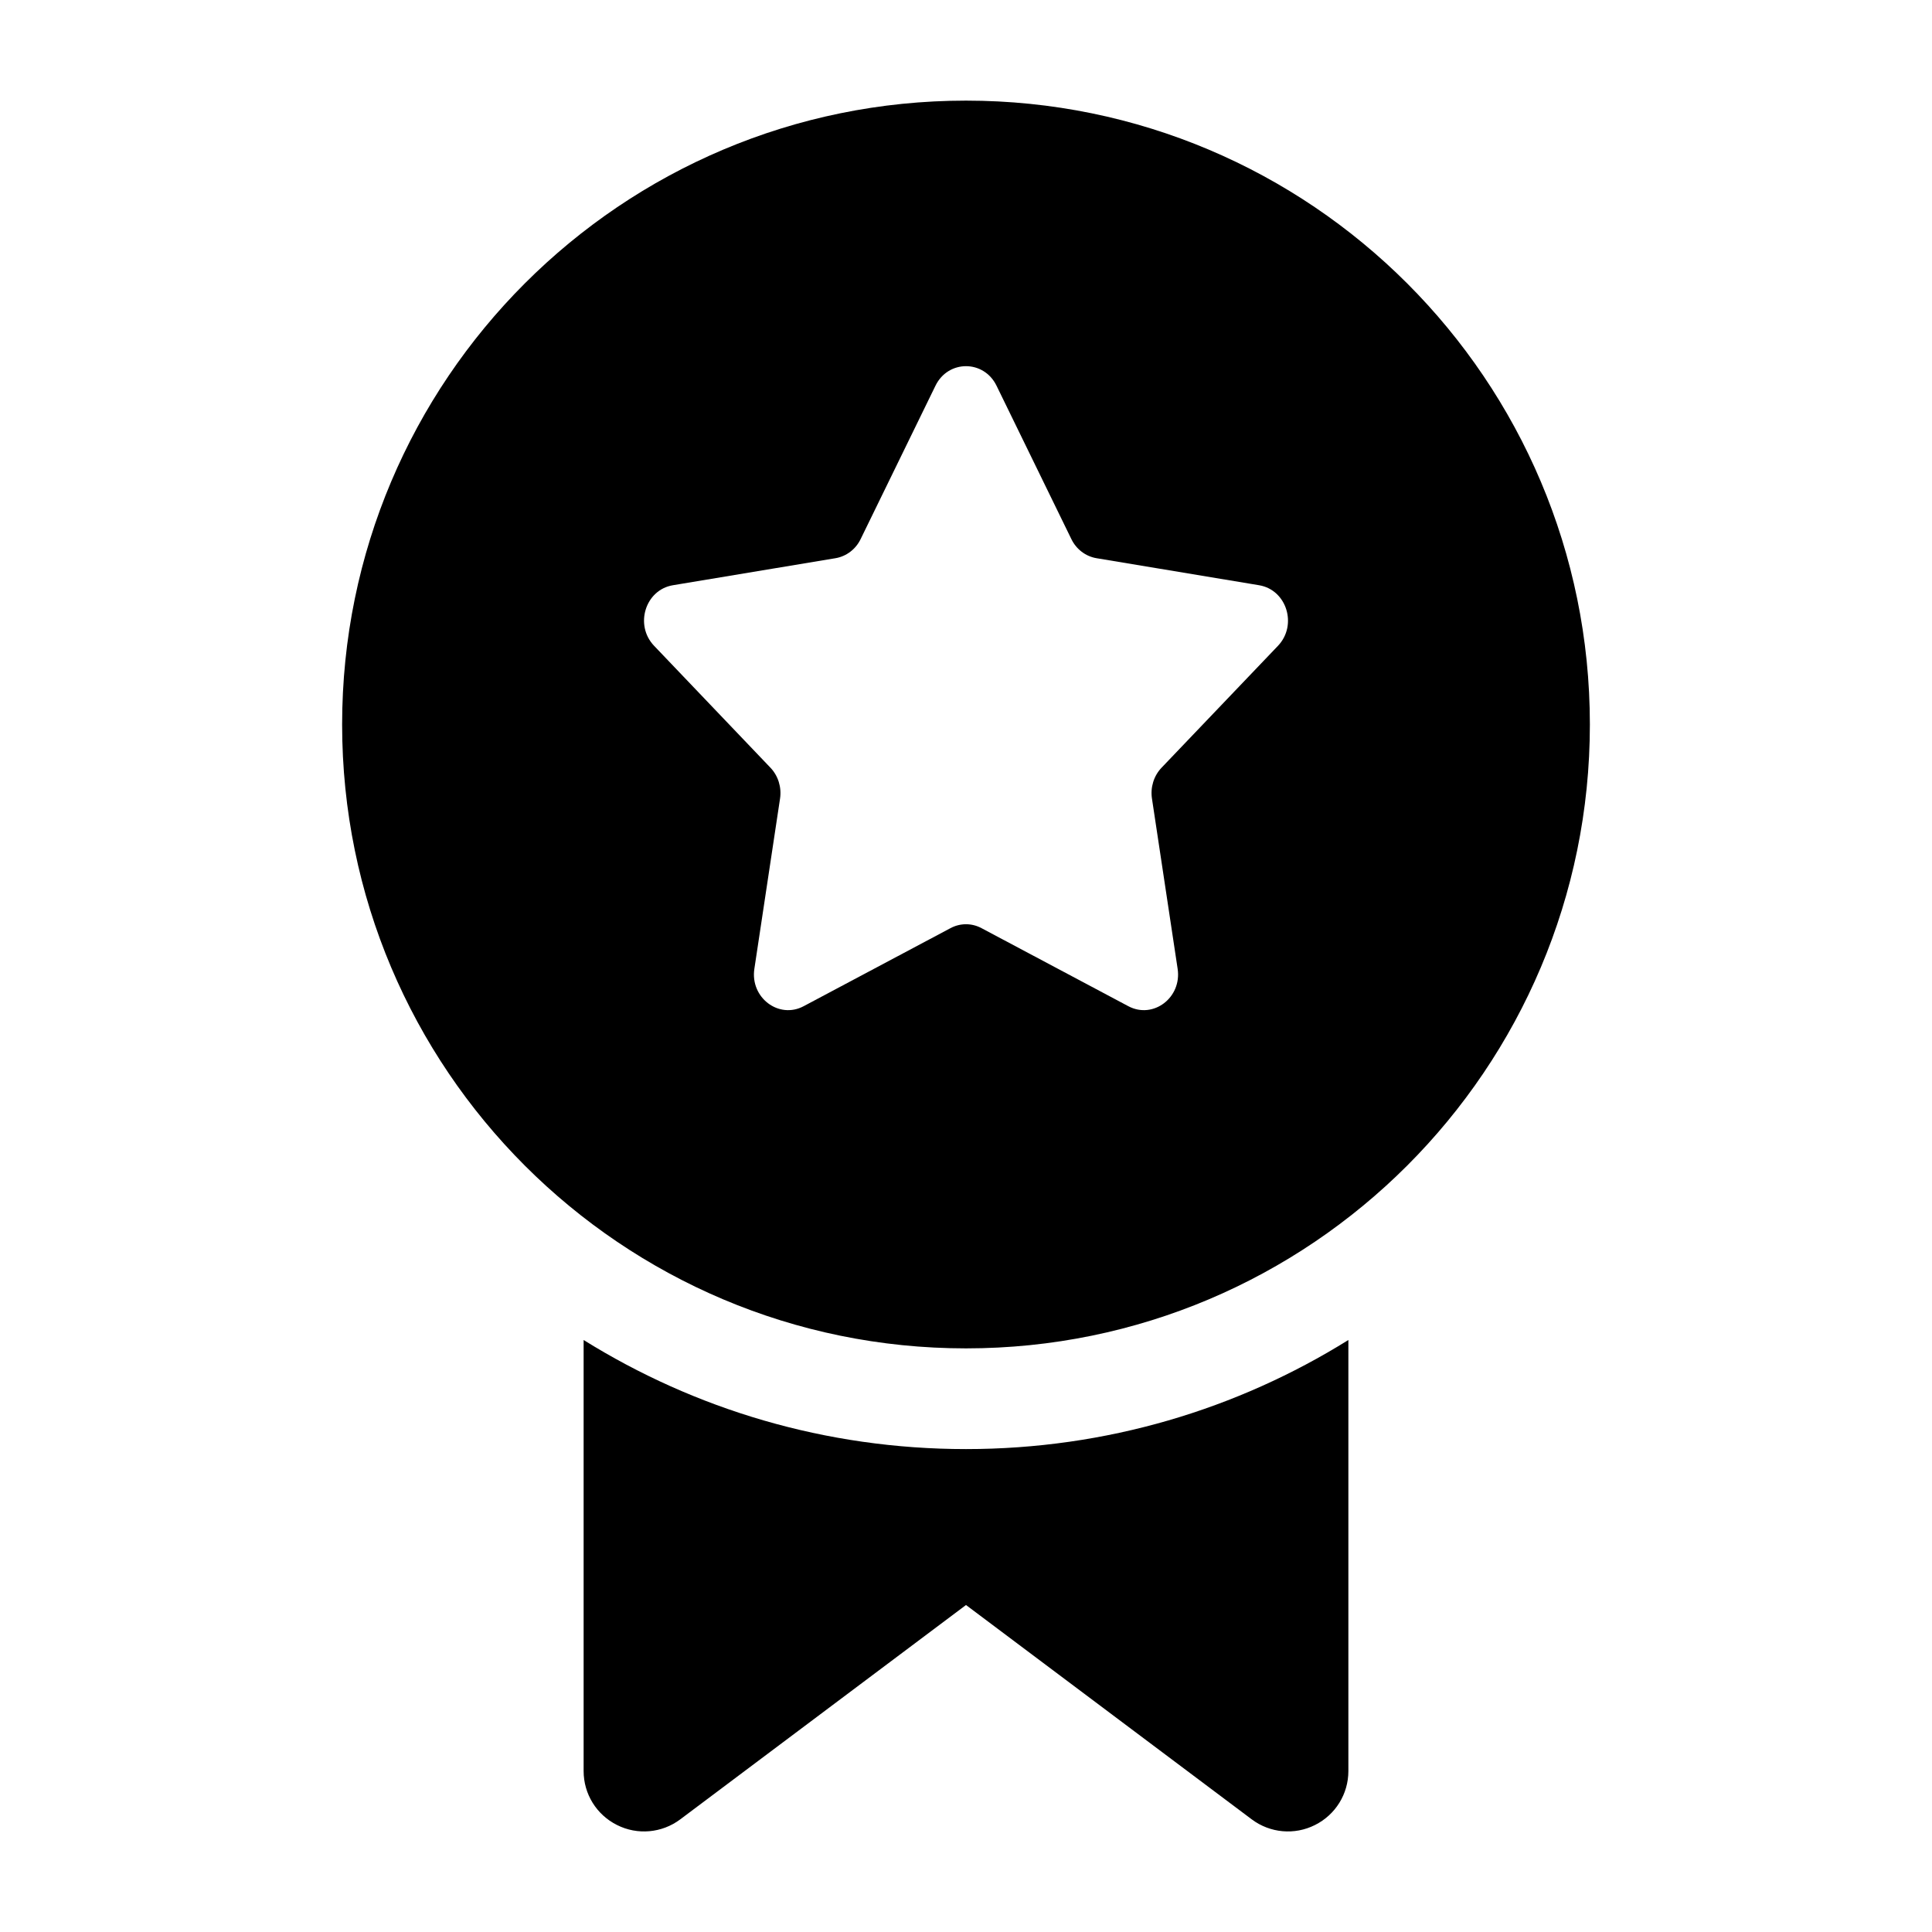 <svg width="24" height="24" viewBox="0 0 24 24" xmlns="http://www.w3.org/2000/svg">
    <path fill-rule="evenodd" clip-rule="evenodd" d="M4.25 9C4.25 4.72 7.72 1.25 12 1.25C16.28 1.25 19.75 4.72 19.75 9C19.75 13.28 16.28 16.75 12 16.75C7.72 16.75 4.25 13.28 4.25 9ZM12.379 4.791L13.309 6.697C13.37 6.823 13.486 6.911 13.62 6.934L15.641 7.27C15.984 7.327 16.12 7.765 15.876 8.022L14.429 9.537C14.333 9.638 14.289 9.78 14.31 9.92L14.629 12.035C14.683 12.393 14.325 12.664 14.016 12.499L12.193 11.53C12.072 11.465 11.928 11.465 11.807 11.53L9.984 12.499C9.675 12.664 9.317 12.393 9.371 12.035L9.69 9.92C9.711 9.78 9.667 9.638 9.571 9.537L8.125 8.022C7.88 7.765 8.016 7.327 8.359 7.27L10.38 6.934C10.514 6.911 10.63 6.823 10.691 6.697L11.621 4.791C11.779 4.468 12.221 4.468 12.379 4.791ZM7.25 22.001V16.646C8.629 17.505 10.256 18.001 12 18.001C13.744 18.001 15.371 17.505 16.75 16.646V22.001C16.75 22.285 16.59 22.544 16.335 22.671C16.081 22.799 15.777 22.771 15.55 22.601L12 19.938L8.45 22.601C8.223 22.771 7.919 22.799 7.665 22.671C7.41 22.544 7.25 22.285 7.25 22.001Z"/>
</svg>
